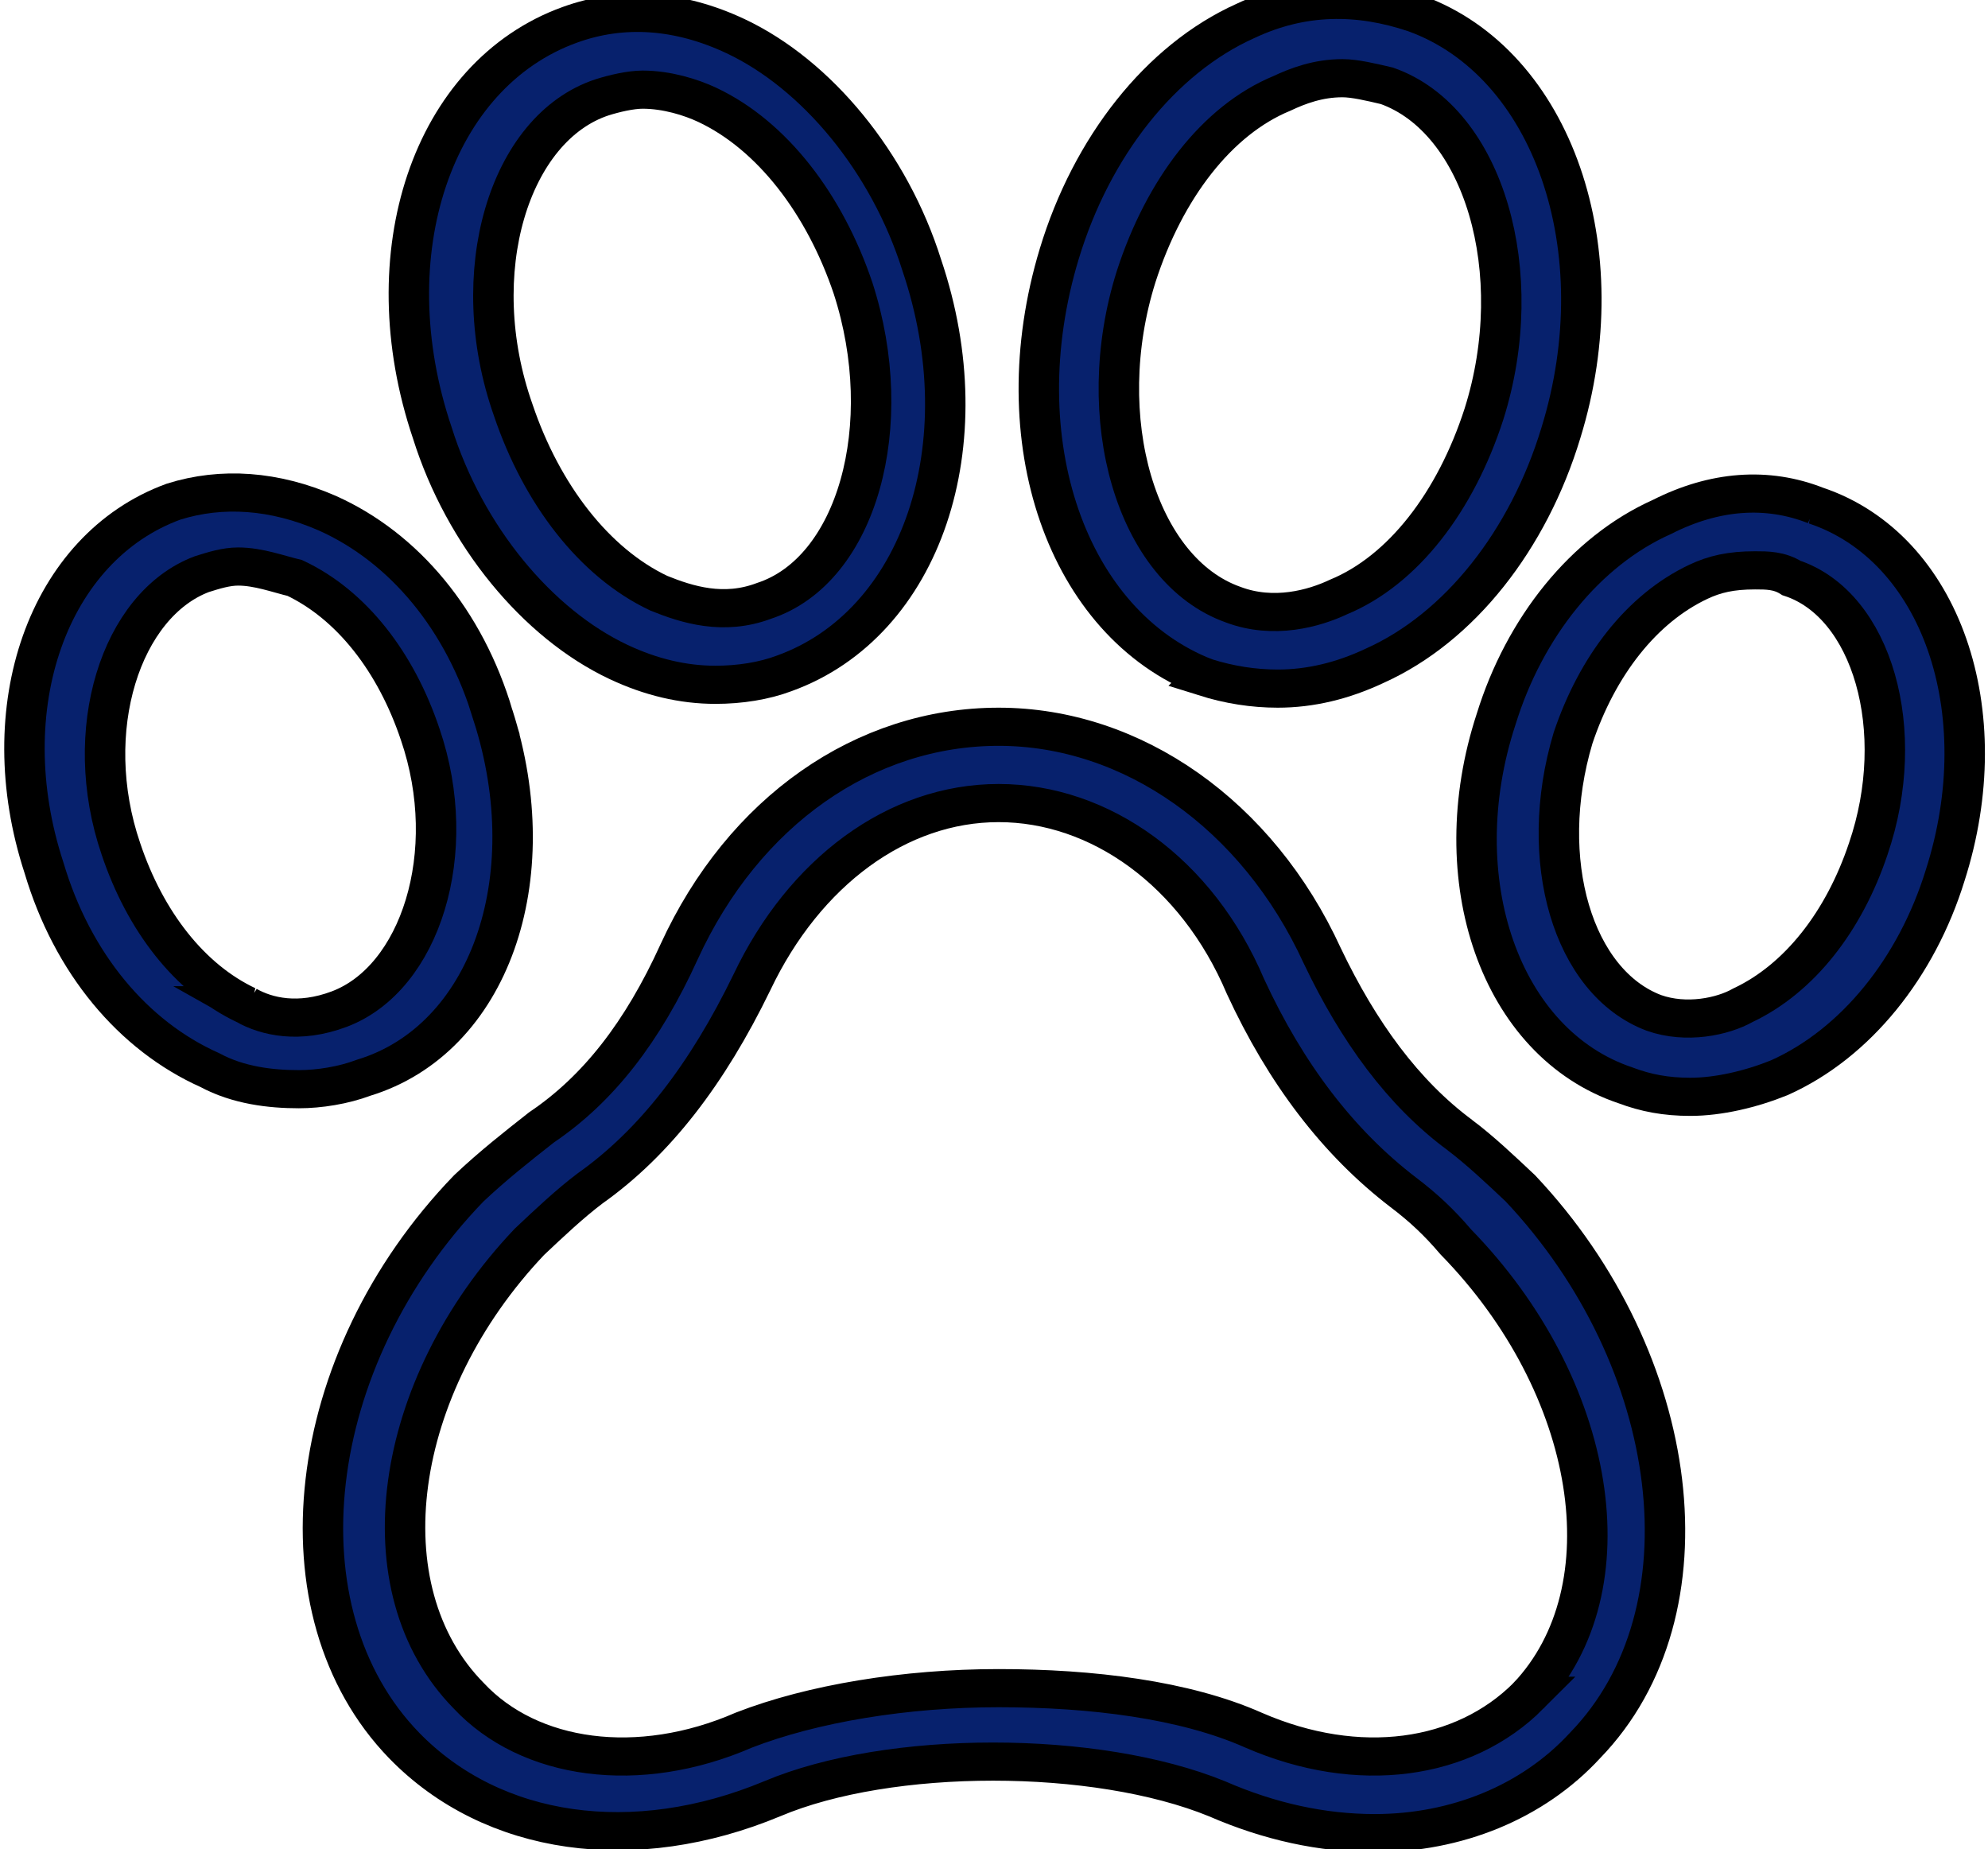 <svg width="286" height="266" xmlns="http://www.w3.org/2000/svg" style="vector-effect: non-scaling-stroke;" stroke="null">
 <!-- Created with Method Draw - http://github.com/duopixel/Method-Draw/ -->

 <g stroke="null">
  <title stroke="null">background</title>
  <rect stroke="null" fill="none" id="canvas_background" height="268" width="288" y="-1" x="-1"/>
  <g style="vector-effect: non-scaling-stroke;" stroke="null" display="none" overflow="visible" y="0" x="0" height="100%" width="100%" id="canvasGrid">
   <rect fill="url(#gridpattern)" stroke-width="0" y="0" x="0" height="100%" width="100%"/>
  </g>
 </g>
 <g stroke="null">
  <title stroke="null">Layer 1</title>
  <g stroke="null" id="svg_12">
   <g stroke="null" transform="matrix(5.819,0,0,5.488,187.919,527.511) " id="svg_4">
    <path fill="#07216d" stroke="null" id="svg_5" d="m3.795,-66.371c-1.4,-1.1 -2.5,-2.7 -3.4,-4.7c-1.6,-3.7 -4.7,-6 -8,-6s-6.3,2.2 -7.9,5.9c-0.9,2.1 -2,3.6 -3.4,4.6c-0.6,0.5 -1.2,1 -1.8,1.6c-4.1,4.5 -4.8,11.1 -1.6,14.6c2.2,2.4 5.7,2.9 9.1,1.4c2.9,-1.3 8,-1.3 11,0c1.3,0.6 2.6,0.9 3.9,0.9c2,0 3.9,-0.8 5.2,-2.3c3.2,-3.5 2.4,-10.1 -1.6,-14.6c-0.5,-0.5 -1,-1 -1.5,-1.4zm1.7,14.7c-1.6,1.7 -4.2,2.1 -6.8,0.9c-1.7,-0.8 -4,-1.1 -6.3,-1.1s-4.6,0.4 -6.3,1.1c-2.6,1.2 -5.3,0.8 -6.8,-0.9c-2.6,-2.8 -1.9,-8.1 1.5,-11.9c0.5,-0.5 1,-1 1.5,-1.4c1.6,-1.2 2.9,-3 4,-5.4c1.3,-2.9 3.6,-4.7 6.1,-4.7s4.9,1.8 6.1,4.8c1,2.3 2.3,4.1 3.9,5.4c0.5,0.4 0.9,0.8 1.3,1.3c3.5,3.8 4.3,9.1 1.8,11.9z"/>
    <path fill="#07216d" stroke="null" id="svg_6" d="m-20.105,-77.371c-0.7,-2.5 -2.2,-4.4 -4.1,-5.3c-1.3,-0.6 -2.6,-0.7 -3.8,-0.3c-3.1,1.2 -4.5,5.4 -3.2,9.6c0.7,2.5 2.2,4.4 4.1,5.3c0.7,0.4 1.5,0.5 2.2,0.5c0.5,0 1.1,-0.1 1.6,-0.3c3.1,-1 4.5,-5.2 3.2,-9.5zm-6.1,7.6c-1.4,-0.7 -2.5,-2.2 -3.1,-4.1c-1,-3.1 0,-6.4 2,-7.2c0.3,-0.1 0.6,-0.2 0.9,-0.2c0.5,0 1,0.2 1.4,0.3c1.4,0.7 2.5,2.2 3.1,4.1l0,0c1,3.1 0,6.4 -2,7.2c-1,0.4 -1.8,0.2 -2.3,-0.1z"/>
    <path fill="#07216d" stroke="null" id="svg_7" d="m-17.005,-78.771c0.8,0.4 1.6,0.6 2.4,0.6c0.6,0 1.2,-0.1 1.7,-0.3c3.4,-1.3 4.9,-6 3.4,-10.7c-0.8,-2.7 -2.6,-5 -4.6,-6c-1.4,-0.7 -2.8,-0.8 -4.1,-0.3c-3.4,1.3 -4.9,6 -3.4,10.7c0.8,2.7 2.6,5 4.6,6zm-0.4,-14.8c0.3,-0.1 0.7,-0.2 1,-0.2c0.6,0 1.2,0.2 1.6,0.4c1.6,0.8 2.9,2.6 3.6,4.8c1.1,3.6 0.1,7.4 -2.2,8.2c-1,0.4 -1.9,0.1 -2.6,-0.2c-1.6,-0.8 -2.9,-2.6 -3.6,-4.8c-1.2,-3.6 -0.1,-7.4 2.2,-8.2z"/>
    <path fill="#07216d" stroke="null" id="svg_8" d="m12.595,-82.871c-1.2,-0.5 -2.5,-0.4 -3.8,0.3c-1.9,0.9 -3.4,2.9 -4.1,5.3l0,0c-1.3,4.2 0.1,8.5 3.2,9.6c0.5,0.2 1,0.3 1.6,0.3c0.7,0 1.5,-0.2 2.2,-0.5c1.9,-0.9 3.4,-2.9 4.1,-5.3c1.3,-4.3 -0.1,-8.6 -3.2,-9.7zm1.3,9c-0.6,1.9 -1.7,3.4 -3.1,4.1c-0.5,0.3 -1.4,0.5 -2.2,0.2c-2,-0.8 -2.9,-4 -2,-7.2l0,0c0.6,-1.9 1.7,-3.4 3.1,-4.1c0.4,-0.2 0.8,-0.3 1.4,-0.3c0.3,0 0.6,0 0.9,0.2c2,0.7 2.9,4 1.9,7.1z"/>
    <path fill="#07216d" stroke="null" id="svg_9" d="m-2.505,-78.371c0.6,0.2 1.2,0.3 1.8,0.3c0.8,0 1.6,-0.2 2.4,-0.6c2.1,-1 3.8,-3.3 4.6,-6.1c1.4,-4.8 -0.2,-9.7 -3.6,-11c-1.4,-0.5 -2.8,-0.5 -4.2,0.2c-2.1,1 -3.8,3.3 -4.6,6.1c-1.4,4.9 0.2,9.7 3.6,11.1zm-1.7,-10.5c0.7,-2.3 2,-4.1 3.6,-4.8c0.4,-0.2 0.9,-0.4 1.5,-0.4c0.3,0 0.7,0.1 1.1,0.2c2.4,0.9 3.5,4.9 2.4,8.6c-0.7,2.3 -2,4.1 -3.6,4.8c-0.6,0.3 -1.6,0.6 -2.6,0.2c-2.4,-0.9 -3.5,-4.9 -2.4,-8.6z"/>
   </g>
  </g>
 </g>
</svg>
